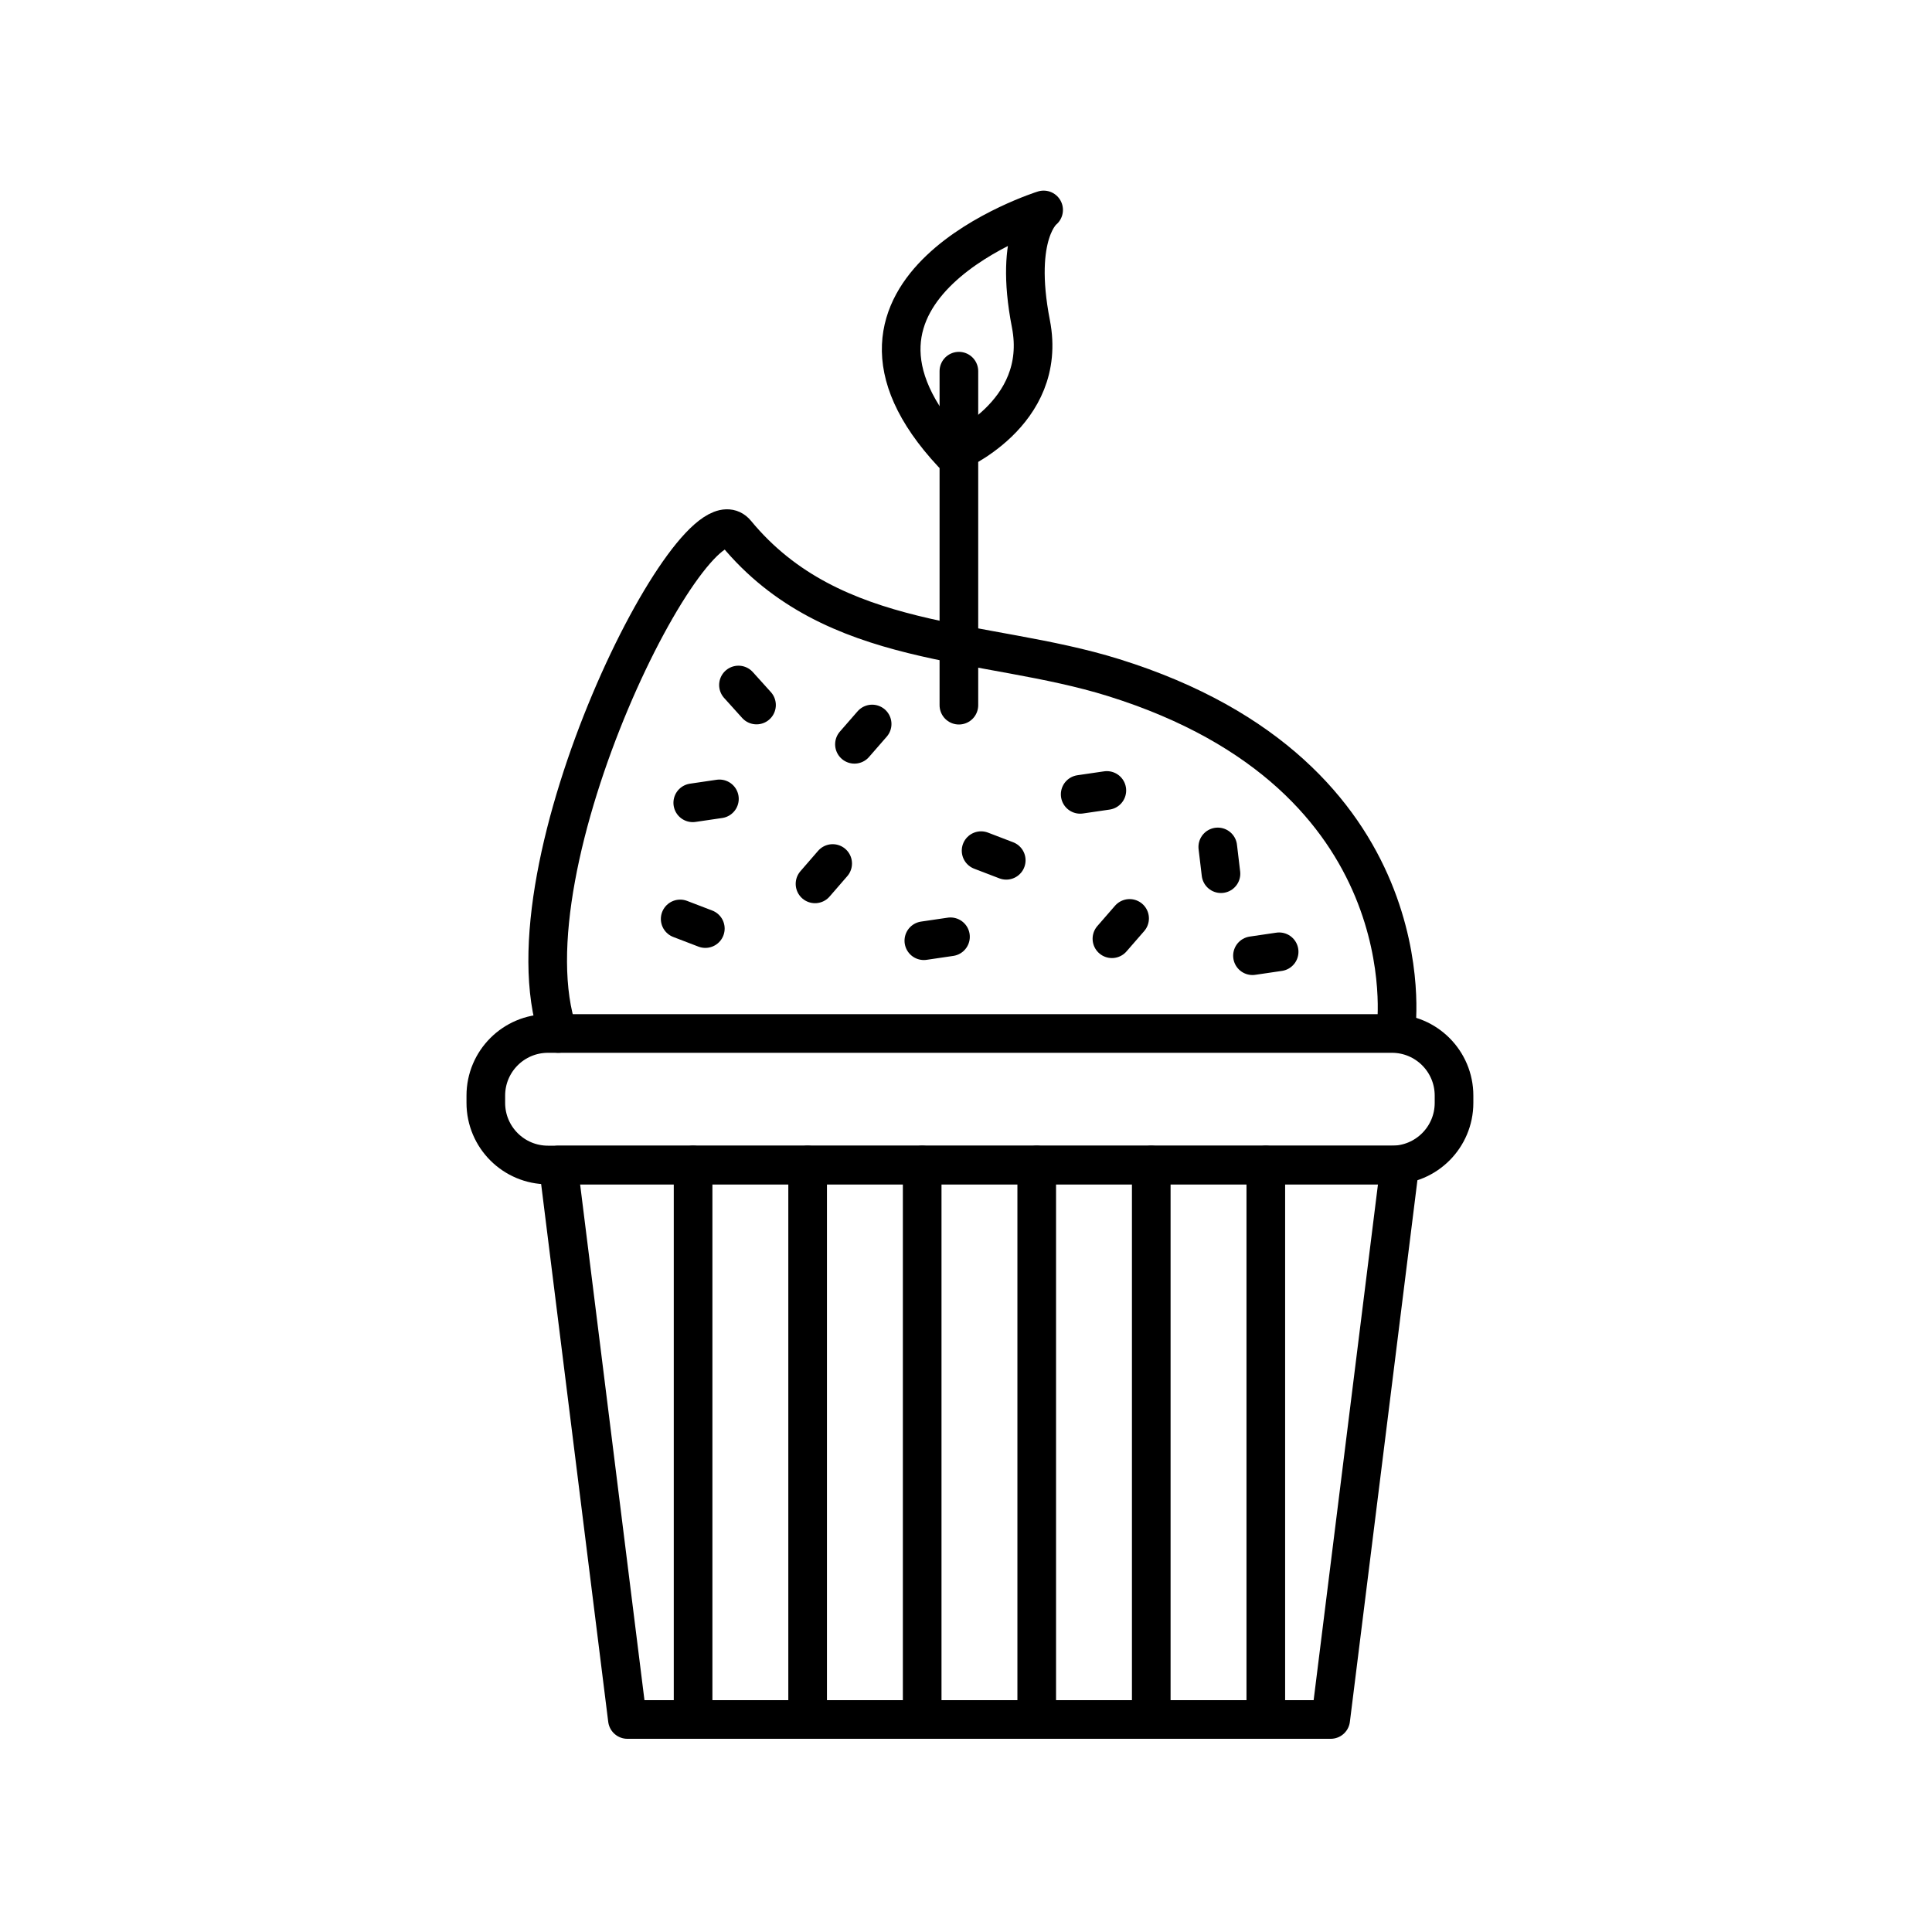 <?xml version="1.0" encoding="utf-8"?>
<!-- Generator: Adobe Illustrator 21.1.0, SVG Export Plug-In . SVG Version: 6.00 Build 0)  -->
<svg version="1.1" id="Layer_1" xmlns="http://www.w3.org/2000/svg" xmlns:xlink="http://www.w3.org/1999/xlink" x="0px" y="0px"
	 viewBox="0 0 100 100" style="enable-background:new 0 0 100 100;" xml:space="preserve">
<style type="text/css">
	.st0{fill:none;stroke:#000000;stroke-width:2;stroke-linecap:round;stroke-linejoin:round;stroke-miterlimit:10;}
	.st1{fill:none;stroke:#000000;stroke-width:2;stroke-miterlimit:10;}
	.st2{fill:none;stroke:#000000;stroke-width:2;stroke-linecap:round;stroke-miterlimit:10;}
	.st3{fill:none;stroke:#000000;stroke-width:2;stroke-linecap:round;stroke-linejoin:round;}
	.st4{fill:none;stroke:#000000;stroke-width:2;stroke-linecap:round;stroke-linejoin:round;stroke-dasharray:12.672,4.224;}
	.st5{fill:none;stroke:#000000;stroke-width:2;stroke-linecap:round;stroke-linejoin:round;stroke-dasharray:8.69,2.897;}
	.st6{fill:none;stroke:#000000;stroke-width:2;stroke-linecap:round;stroke-linejoin:round;stroke-dasharray:4.663;}
	.st7{fill:none;stroke:#000000;stroke-width:2;stroke-linecap:round;stroke-linejoin:round;stroke-dasharray:12.87,4.29;}
	.st8{fill:none;stroke:#000000;stroke-width:2;stroke-linecap:round;stroke-linejoin:round;stroke-dasharray:8.442,2.814;}
	.st9{fill:none;stroke:#000000;stroke-width:2;stroke-linecap:round;stroke-linejoin:round;stroke-dasharray:11.291,3.764;}
	.st10{fill:none;stroke:#000000;stroke-width:2;stroke-linecap:round;stroke-linejoin:round;stroke-dasharray:8.9,2.967;}
	.st11{fill:none;stroke:#000000;stroke-width:2;stroke-linecap:round;stroke-linejoin:round;stroke-dasharray:6.753,2.251;}
	.st12{fill:none;stroke:#000000;stroke-width:2;stroke-linecap:round;stroke-linejoin:round;stroke-dasharray:11.352,3.784;}
	.st13{fill:none;stroke:#000000;stroke-width:2;stroke-linecap:round;stroke-linejoin:round;stroke-dasharray:13.655,4.552;}
	.st14{fill:none;stroke:#000000;stroke-width:2;stroke-linecap:round;stroke-linejoin:round;stroke-dasharray:7.822,2.607;}
	.st15{fill:none;stroke:#000000;stroke-width:2;stroke-linecap:round;stroke-linejoin:round;stroke-dasharray:10.013,3.338;}
	.st16{fill:none;stroke:#000000;stroke-width:2;stroke-linecap:round;stroke-linejoin:round;stroke-dasharray:3.25;}
	.st17{fill:none;stroke:#000000;stroke-width:2;stroke-linecap:round;stroke-linejoin:round;stroke-dasharray:8.217,2.739;}
	.st18{fill:none;stroke:#000000;stroke-width:2;stroke-linecap:round;stroke-linejoin:round;stroke-dasharray:7.97,2.657;}
</style>
<g>
	<path class="st0" d="M49.295,23.474c0,0,4.982-2.012,4.065-6.712c-0.917-4.699,0.658-5.896,0.658-5.896S41.274,14.87,49.295,23.474
		z"/>
	<line class="st0" x1="49.632" y1="36.5" x2="49.632" y2="19.212"/>
	<polygon class="st0" points="32.474,89 68.877,89 72.456,60.3 28.894,60.3 	"/>
	<line class="st0" x1="65.518" y1="60.3" x2="65.518" y2="88.415"/>
	<line class="st0" x1="59.589" y1="60.3" x2="59.589" y2="88.415"/>
	<line class="st0" x1="53.661" y1="60.3" x2="53.661" y2="88.415"/>
	<line class="st0" x1="47.732" y1="60.3" x2="47.732" y2="88.415"/>
	<line class="st0" x1="41.803" y1="60.3" x2="41.803" y2="88.415"/>
	<line class="st0" x1="35.874" y1="60.3" x2="35.874" y2="88.415"/>
	<path class="st0" d="M28.361,60.3h43.684c1.776,0,3.215-1.44,3.215-3.215v-0.377c0-1.776-1.44-3.215-3.215-3.215H28.361
		c-1.776,0-3.215,1.44-3.215,3.215v0.377C25.146,58.86,26.585,60.3,28.361,60.3z"/>
	<path class="st0" d="M72.263,53.175c0,0,1.692-13.012-14.617-18.1c-6.695-2.089-14.524-1.392-19.548-7.484
		c-2.127-2.579-12.177,17.229-9.204,25.901"/>
	<line class="st0" x1="47.818" y1="48.691" x2="49.197" y2="48.488"/>
	<line class="st0" x1="64.828" y1="49.467" x2="66.208" y2="49.264"/>
	<line class="st0" x1="58.468" y1="47.537" x2="57.553" y2="48.589"/>
	<line class="st0" x1="43.099" y1="44.695" x2="42.185" y2="45.749"/>
	<line class="st0" x1="63.032" y1="43.837" x2="63.197" y2="45.222"/>
	<line class="st0" x1="35.206" y1="47.564" x2="36.508" y2="48.063"/>
	<line class="st0" x1="50.781" y1="44.03" x2="52.083" y2="44.529"/>
	<line class="st0" x1="35.857" y1="41.553" x2="37.237" y2="41.35"/>
	<line class="st0" x1="55.91" y1="41.116" x2="57.29" y2="40.914"/>
	<line class="st0" x1="38.223" y1="35.456" x2="39.157" y2="36.492"/>
	<line class="st0" x1="45.142" y1="37.474" x2="44.226" y2="38.525"/>
</g>
</svg>
